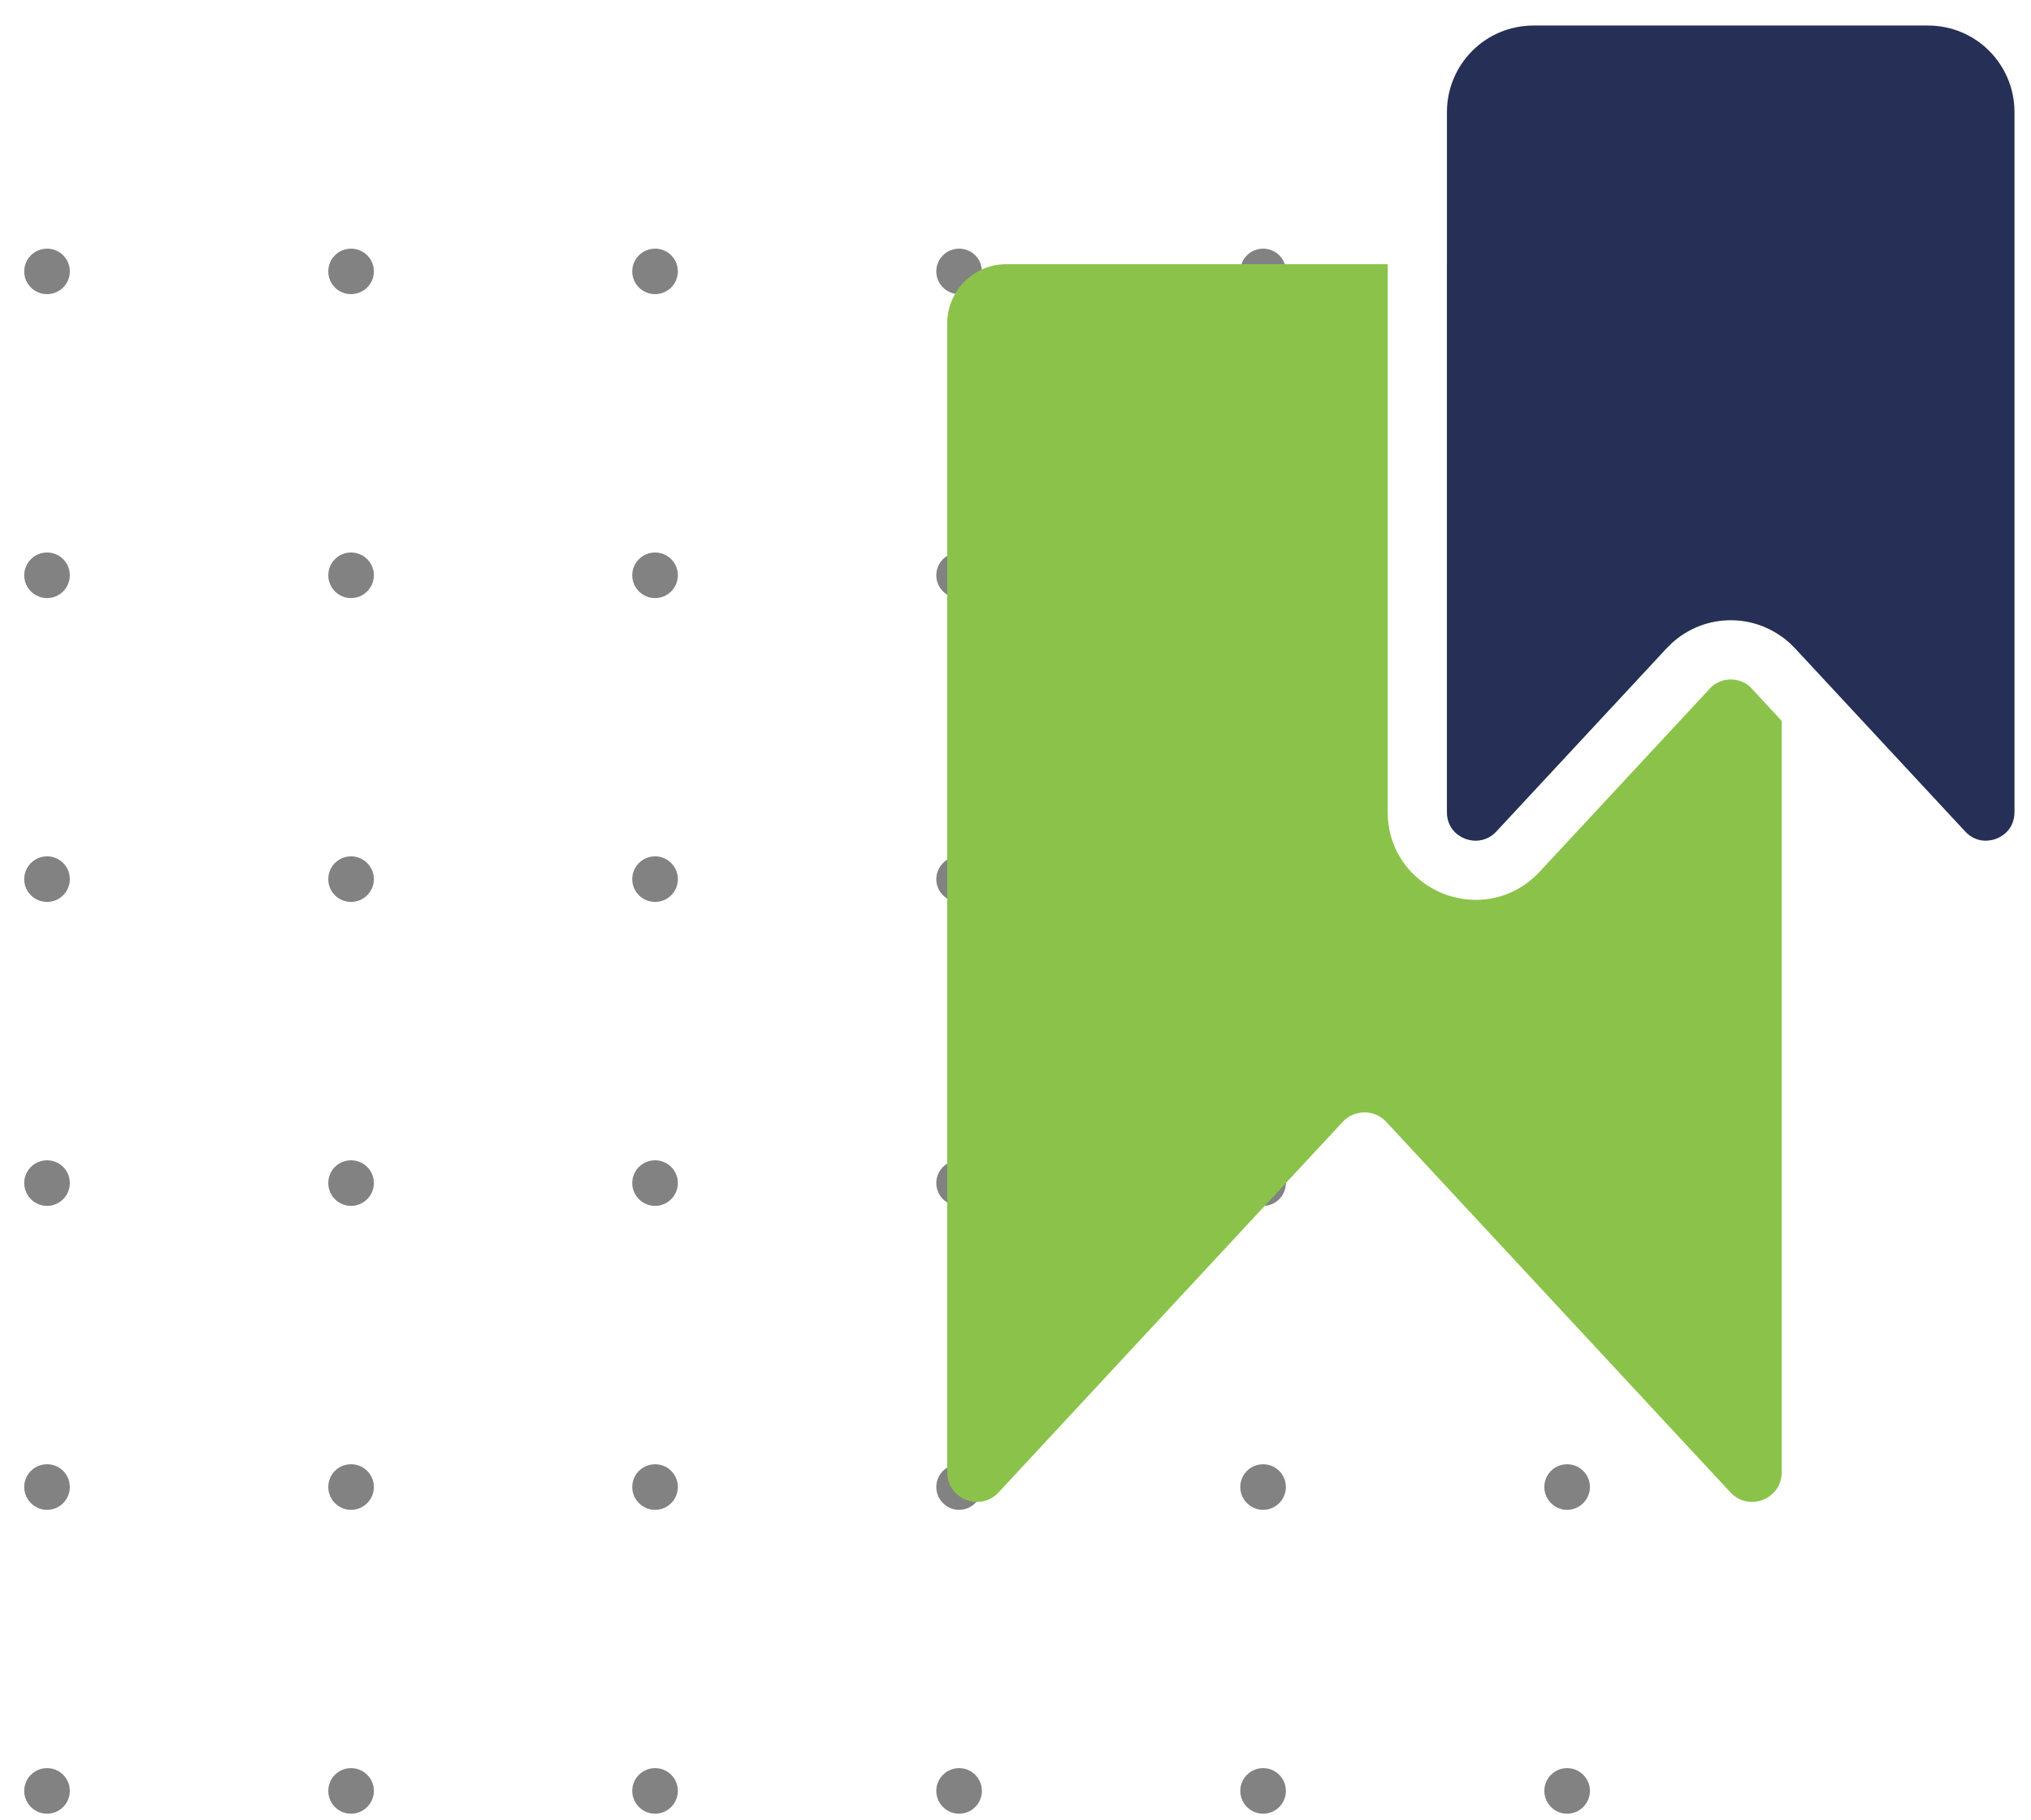<svg width="77" height="69" viewBox="0 0 77 69" fill="none" xmlns="http://www.w3.org/2000/svg">
<path fill-rule="evenodd" clip-rule="evenodd" d="M1.784 11.15C2.262 11.15 2.647 10.766 2.647 10.288C2.647 9.81 2.262 9.426 1.784 9.426C1.306 9.426 0.918 9.81 0.918 10.288C0.918 10.766 1.306 11.15 1.784 11.15ZM1.784 22.672C2.262 22.672 2.647 22.284 2.647 21.806C2.647 21.332 2.262 20.944 1.784 20.944C1.306 20.944 0.918 21.332 0.918 21.806C0.918 22.284 1.306 22.672 1.784 22.672ZM14.175 10.288C14.175 10.766 13.786 11.15 13.308 11.15C12.83 11.15 12.446 10.766 12.446 10.288C12.446 9.81 12.83 9.426 13.308 9.426C13.786 9.426 14.175 9.81 14.175 10.288ZM13.308 22.672C13.786 22.672 14.175 22.284 14.175 21.806C14.175 21.332 13.786 20.944 13.308 20.944C12.83 20.944 12.446 21.332 12.446 21.806C12.446 22.284 12.83 22.672 13.308 22.672ZM25.699 10.288C25.699 10.766 25.314 11.15 24.836 11.15C24.358 11.15 23.97 10.766 23.97 10.288C23.97 9.81 24.358 9.426 24.836 9.426C25.314 9.426 25.699 9.81 25.699 10.288ZM24.836 22.672C25.314 22.672 25.699 22.284 25.699 21.806C25.699 21.332 25.314 20.944 24.836 20.944C24.358 20.944 23.97 21.332 23.97 21.806C23.97 22.284 24.358 22.672 24.836 22.672ZM37.226 10.288C37.226 10.766 36.838 11.15 36.364 11.15C35.886 11.15 35.497 10.766 35.497 10.288C35.497 9.81 35.886 9.426 36.364 9.426C36.838 9.426 37.226 9.81 37.226 10.288ZM36.364 22.672C36.838 22.672 37.226 22.284 37.226 21.806C37.226 21.332 36.838 20.944 36.364 20.944C35.886 20.944 35.497 21.332 35.497 21.806C35.497 22.284 35.886 22.672 36.364 22.672ZM48.751 10.288C48.751 10.766 48.366 11.15 47.888 11.15C47.41 11.15 47.022 10.766 47.022 10.288C47.022 9.81 47.41 9.426 47.888 9.426C48.366 9.426 48.751 9.81 48.751 10.288ZM47.888 22.672C48.366 22.672 48.751 22.284 48.751 21.806C48.751 21.332 48.366 20.944 47.888 20.944C47.41 20.944 47.022 21.332 47.022 21.806C47.022 22.284 47.41 22.672 47.888 22.672ZM60.278 10.288C60.278 10.766 59.89 11.15 59.412 11.15C58.937 11.15 58.549 10.766 58.549 10.288C58.549 9.81 58.937 9.426 59.412 9.426C59.89 9.426 60.278 9.81 60.278 10.288ZM59.412 22.672C59.89 22.672 60.278 22.284 60.278 21.806C60.278 21.332 59.89 20.944 59.412 20.944C58.937 20.944 58.549 21.332 58.549 21.806C58.549 22.284 58.937 22.672 59.412 22.672ZM2.647 33.328C2.647 33.806 2.262 34.19 1.784 34.19C1.306 34.19 0.918 33.806 0.918 33.328C0.918 32.85 1.306 32.462 1.784 32.462C2.262 32.462 2.647 32.85 2.647 33.328ZM13.308 34.19C13.786 34.19 14.175 33.806 14.175 33.328C14.175 32.85 13.786 32.462 13.308 32.462C12.83 32.462 12.446 32.85 12.446 33.328C12.446 33.806 12.83 34.19 13.308 34.19ZM25.699 33.328C25.699 33.806 25.314 34.19 24.836 34.19C24.358 34.19 23.97 33.806 23.97 33.328C23.97 32.85 24.358 32.462 24.836 32.462C25.314 32.462 25.699 32.85 25.699 33.328ZM36.364 34.19C36.838 34.19 37.226 33.806 37.226 33.328C37.226 32.85 36.838 32.462 36.364 32.462C35.886 32.462 35.497 32.85 35.497 33.328C35.497 33.806 35.886 34.19 36.364 34.19ZM48.751 33.328C48.751 33.806 48.366 34.19 47.888 34.19C47.41 34.19 47.022 33.806 47.022 33.328C47.022 32.85 47.41 32.462 47.888 32.462C48.366 32.462 48.751 32.85 48.751 33.328ZM59.412 34.19C59.89 34.19 60.278 33.806 60.278 33.328C60.278 32.85 59.89 32.462 59.412 32.462C58.937 32.462 58.549 32.85 58.549 33.328C58.549 33.806 58.937 34.19 59.412 34.19ZM2.647 44.846C2.647 45.324 2.262 45.712 1.784 45.712C1.306 45.712 0.918 45.324 0.918 44.846C0.918 44.369 1.306 43.984 1.784 43.984C2.262 43.984 2.647 44.369 2.647 44.846ZM13.308 45.712C13.786 45.712 14.175 45.324 14.175 44.846C14.175 44.369 13.786 43.984 13.308 43.984C12.83 43.984 12.446 44.369 12.446 44.846C12.446 45.324 12.83 45.712 13.308 45.712ZM25.699 44.846C25.699 45.324 25.314 45.712 24.836 45.712C24.358 45.712 23.97 45.324 23.97 44.846C23.97 44.369 24.358 43.984 24.836 43.984C25.314 43.984 25.699 44.369 25.699 44.846ZM36.364 45.712C36.838 45.712 37.226 45.324 37.226 44.846C37.226 44.369 36.838 43.984 36.364 43.984C35.886 43.984 35.497 44.369 35.497 44.846C35.497 45.324 35.886 45.712 36.364 45.712ZM48.751 44.846C48.751 45.324 48.366 45.712 47.888 45.712C47.41 45.712 47.022 45.324 47.022 44.846C47.022 44.369 47.41 43.984 47.888 43.984C48.366 43.984 48.751 44.369 48.751 44.846ZM59.412 45.712C59.89 45.712 60.278 45.324 60.278 44.846C60.278 44.369 59.89 43.984 59.412 43.984C58.937 43.984 58.549 44.369 58.549 44.846C58.549 45.324 58.937 45.712 59.412 45.712ZM2.647 56.368C2.647 56.846 2.262 57.234 1.784 57.234C1.306 57.234 0.918 56.846 0.918 56.368C0.918 55.891 1.306 55.506 1.784 55.506C2.262 55.506 2.647 55.891 2.647 56.368ZM13.308 57.234C13.786 57.234 14.175 56.846 14.175 56.368C14.175 55.891 13.786 55.506 13.308 55.506C12.83 55.506 12.446 55.891 12.446 56.368C12.446 56.846 12.83 57.234 13.308 57.234ZM25.699 56.368C25.699 56.846 25.314 57.234 24.836 57.234C24.358 57.234 23.97 56.846 23.97 56.368C23.97 55.891 24.358 55.506 24.836 55.506C25.314 55.506 25.699 55.891 25.699 56.368ZM36.364 57.234C36.838 57.234 37.226 56.846 37.226 56.368C37.226 55.891 36.838 55.506 36.364 55.506C35.886 55.506 35.497 55.891 35.497 56.368C35.497 56.846 35.886 57.234 36.364 57.234ZM48.751 56.368C48.751 56.846 48.366 57.234 47.888 57.234C47.41 57.234 47.022 56.846 47.022 56.368C47.022 55.891 47.41 55.506 47.888 55.506C48.366 55.506 48.751 55.891 48.751 56.368ZM59.412 57.234C59.89 57.234 60.278 56.846 60.278 56.368C60.278 55.891 59.89 55.506 59.412 55.506C58.937 55.506 58.549 55.891 58.549 56.368C58.549 56.846 58.937 57.234 59.412 57.234ZM2.647 67.887C2.647 68.365 2.262 68.753 1.784 68.753C1.306 68.753 0.918 68.365 0.918 67.887C0.918 67.412 1.306 67.025 1.784 67.025C2.262 67.025 2.647 67.412 2.647 67.887ZM13.308 68.753C13.786 68.753 14.175 68.365 14.175 67.887C14.175 67.412 13.786 67.025 13.308 67.025C12.83 67.025 12.446 67.412 12.446 67.887C12.446 68.365 12.83 68.753 13.308 68.753ZM25.699 67.887C25.699 68.365 25.314 68.753 24.836 68.753C24.358 68.753 23.97 68.365 23.97 67.887C23.97 67.412 24.358 67.025 24.836 67.025C25.314 67.025 25.699 67.412 25.699 67.887ZM36.364 68.753C36.838 68.753 37.226 68.365 37.226 67.887C37.226 67.412 36.838 67.025 36.364 67.025C35.886 67.025 35.497 67.412 35.497 67.887C35.497 68.365 35.886 68.753 36.364 68.753ZM48.751 67.887C48.751 68.365 48.366 68.753 47.888 68.753C47.41 68.753 47.022 68.365 47.022 67.887C47.022 67.412 47.41 67.025 47.888 67.025C48.366 67.025 48.751 67.412 48.751 67.887ZM59.412 68.753C59.89 68.753 60.278 68.365 60.278 67.887C60.278 67.412 59.89 67.025 59.412 67.025C58.937 67.025 58.549 67.412 58.549 67.887C58.549 68.365 58.937 68.753 59.412 68.753Z" fill="#828282"/>
<path d="M35.911 12.26C35.911 11.021 36.917 10.015 38.157 10.015H52.611V30.785C52.611 31.787 53.028 32.624 53.661 33.21C53.97 33.497 54.333 33.723 54.725 33.878C55.116 34.032 55.533 34.111 55.954 34.111C56.813 34.111 57.687 33.781 58.373 33.044L64.883 26.038C65.088 25.852 65.35 25.758 65.616 25.758C65.882 25.758 66.148 25.852 66.353 26.038L67.55 27.328V55.808C67.55 56.828 66.299 57.321 65.605 56.573L52.554 42.526C52.111 42.048 51.353 42.048 50.907 42.526L37.859 56.573C37.162 57.321 35.911 56.828 35.911 55.808V12.26ZM54.858 10.015H65.303C66.543 10.015 67.55 11.021 67.55 12.26V24.134C66.975 23.718 66.296 23.509 65.616 23.509C64.807 23.509 63.995 23.807 63.359 24.4L63.183 24.576L56.73 31.517C56.508 31.758 56.227 31.866 55.954 31.866C55.81 31.866 55.67 31.841 55.541 31.791C55.408 31.737 55.285 31.661 55.185 31.568C54.987 31.384 54.858 31.115 54.858 30.785V10.015Z" fill="#8BC34A"/>
<path d="M55.817 1.928C55.224 2.524 54.857 3.343 54.857 4.248V30.785C54.857 31.115 54.987 31.384 55.184 31.568C55.285 31.661 55.407 31.736 55.54 31.79C55.67 31.841 55.81 31.866 55.954 31.866C56.227 31.866 56.507 31.758 56.73 31.517L63.182 24.576L63.358 24.4C63.995 23.807 64.807 23.509 65.616 23.509C66.425 23.509 67.237 23.807 67.877 24.4L68.053 24.576L74.502 31.517C74.728 31.762 75.008 31.869 75.278 31.869C75.422 31.866 75.566 31.841 75.695 31.79C75.824 31.736 75.947 31.661 76.047 31.568C76.245 31.384 76.374 31.115 76.374 30.785V4.248C76.374 3.343 76.008 2.524 75.415 1.928C74.825 1.335 74.002 0.968 73.093 0.968H58.139C57.23 0.968 56.41 1.335 55.817 1.928Z" fill="#262F56"/>
</svg>
